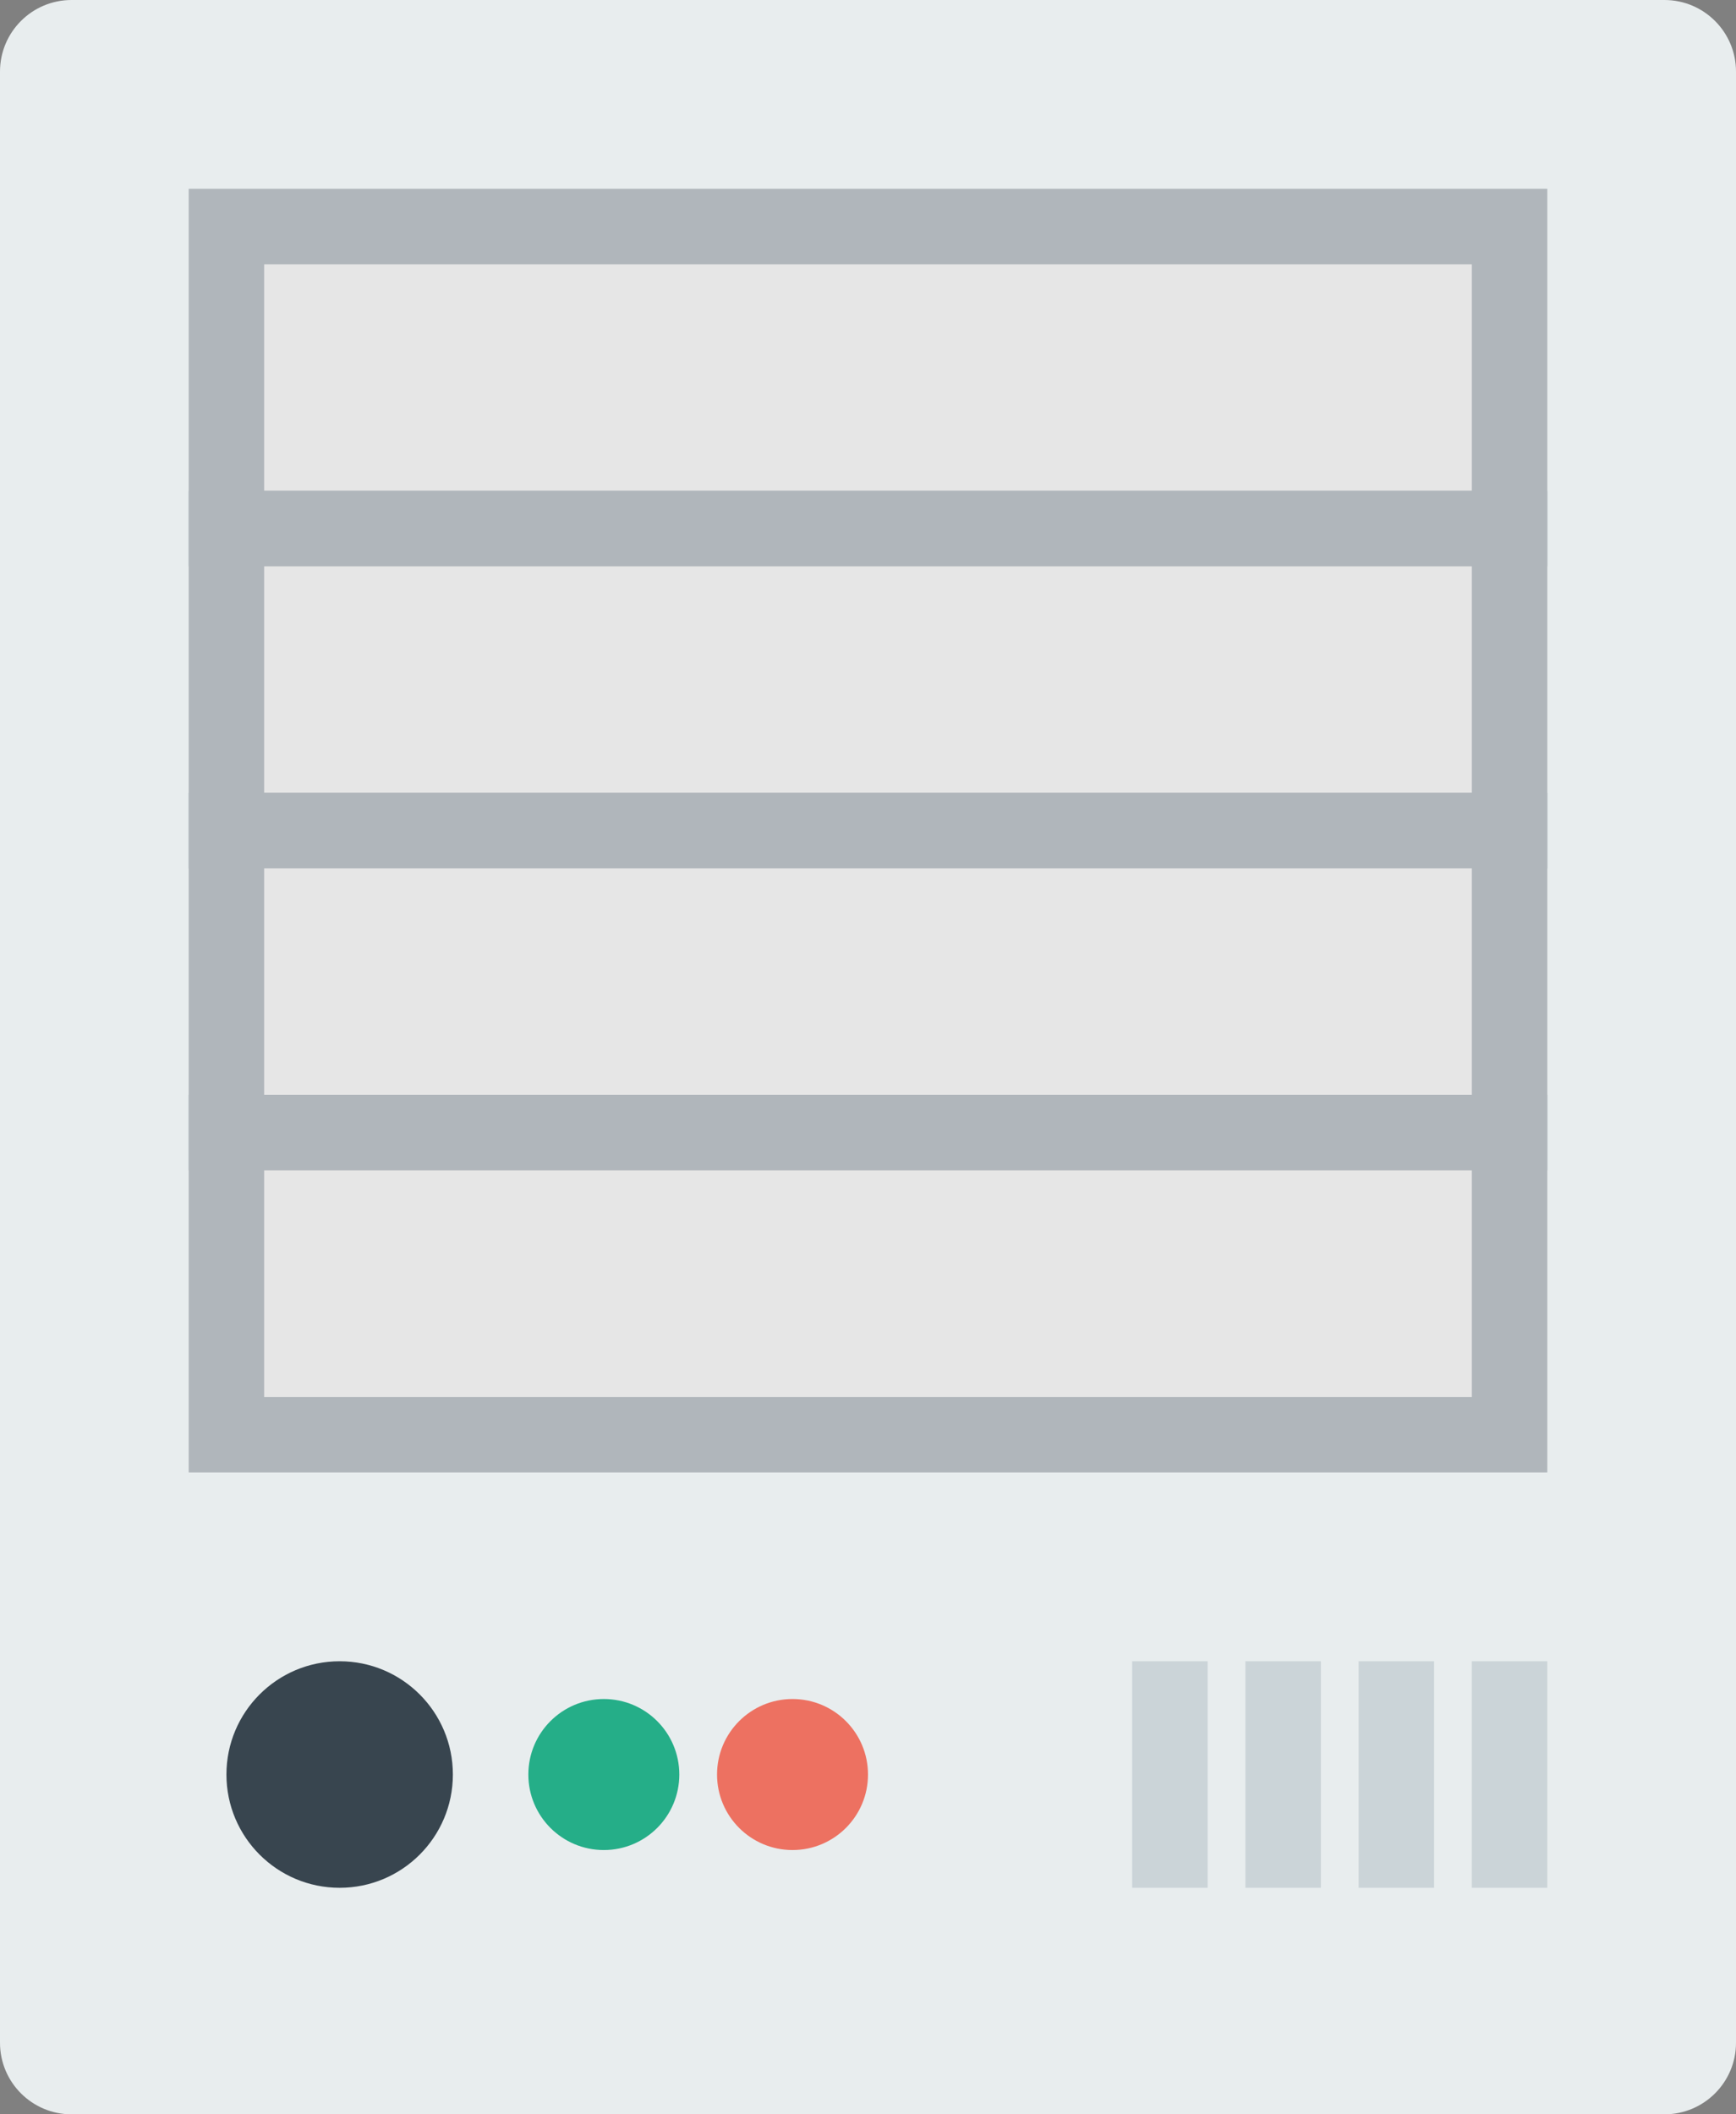<?xml version="1.0" encoding="UTF-8" standalone="no"?>
<svg width="46px" height="56px" viewBox="0 0 46 56" version="1.1" xmlns="http://www.w3.org/2000/svg" xmlns:xlink="http://www.w3.org/1999/xlink" xmlns:sketch="http://www.bohemiancoding.com/sketch/ns">
    <rect x="0" y="0" width="46" height="56" fill="#808080" stroke="none"/>
    <!-- Generator: Sketch 3.2.2 (9983) - http://www.bohemiancoding.com/sketch -->
    <title>25 - NAS (Flat)</title>
    <desc>Created with Sketch.</desc>
    <defs></defs>
    <g id="Page-1" stroke="none" stroke-width="1" fill="none" fill-rule="evenodd" sketch:type="MSPage">
        <g id="25---NAS-(Flat)" sketch:type="MSLayerGroup">
            <path d="M44.104,56 L1.896,56 C0.849,56 0,55.151 0,54.105 L0,1.896 C0,0.849 0.849,0 1.896,0 L44.104,0 C45.151,0 46,0.849 46,1.896 L46,54.105 C46,55.151 45.151,56 44.104,56" id="Fill-606" fill="#E8EDEE" sketch:type="MSShapeGroup"></path>
            <path d="M12,47 C12,48.657 10.657,50 9,50 C7.343,50 6,48.657 6,47 C6,45.343 7.343,44 9,44 C10.657,44 12,45.343 12,47" id="Fill-607" fill="#38454F" sketch:type="MSShapeGroup"></path>
            <path d="M18,47 C18,48.105 17.105,49 16,49 C14.895,49 14,48.105 14,47 C14,45.895 14.895,45 16,45 C17.105,45 18,45.895 18,47" id="Fill-608" fill="#25AE88" sketch:type="MSShapeGroup"></path>
            <path d="M23,47 C23,48.105 22.105,49 21,49 C19.895,49 19,48.105 19,47 C19,45.895 19.895,45 21,45 C22.105,45 23,45.895 23,47" id="Fill-609" fill="#ED7161" sketch:type="MSShapeGroup"></path>
            <path d="M6,6 L40,6 L40,14 L6,14 L6,6 Z" id="Fill-610" fill="#E6E6E6" sketch:type="MSShapeGroup"></path>
            <path d="M6,6 L40,6 L40,14 L6,14 L6,6 Z" id="Stroke-611" stroke="#B0B6BB" stroke-width="2" sketch:type="MSShapeGroup"></path>
            <path d="M6,14 L40,14 L40,22 L6,22 L6,14 Z" id="Fill-612" fill="#E6E6E6" sketch:type="MSShapeGroup"></path>
            <path d="M6,14 L40,14 L40,22 L6,22 L6,14 Z" id="Stroke-613" stroke="#B0B6BB" stroke-width="2" sketch:type="MSShapeGroup"></path>
            <path d="M6,22 L40,22 L40,30 L6,30 L6,22 Z" id="Fill-614" fill="#E6E6E6" sketch:type="MSShapeGroup"></path>
            <path d="M6,22 L40,22 L40,30 L6,30 L6,22 Z" id="Stroke-615" stroke="#B0B6BB" stroke-width="2" sketch:type="MSShapeGroup"></path>
            <path d="M6,30 L40,30 L40,38 L6,38 L6,30 Z" id="Fill-616" fill="#E6E6E6" sketch:type="MSShapeGroup"></path>
            <path d="M6,30 L40,30 L40,38 L6,38 L6,30 Z" id="Stroke-617" stroke="#B0B6BB" stroke-width="2" sketch:type="MSShapeGroup"></path>
            <path d="M39,44 L41,44 L41,50 L39,50 L39,44 Z" id="Fill-618" fill="#CBD4D8" sketch:type="MSShapeGroup"></path>
            <path d="M36,44 L38,44 L38,50 L36,50 L36,44 Z" id="Fill-619" fill="#CBD4D8" sketch:type="MSShapeGroup"></path>
            <path d="M33,44 L35,44 L35,50 L33,50 L33,44 Z" id="Fill-620" fill="#CBD4D8" sketch:type="MSShapeGroup"></path>
            <path d="M30,44 L32,44 L32,50 L30,50 L30,44 Z" id="Fill-621" fill="#CBD4D8" sketch:type="MSShapeGroup"></path>
        </g>
    </g>
</svg>